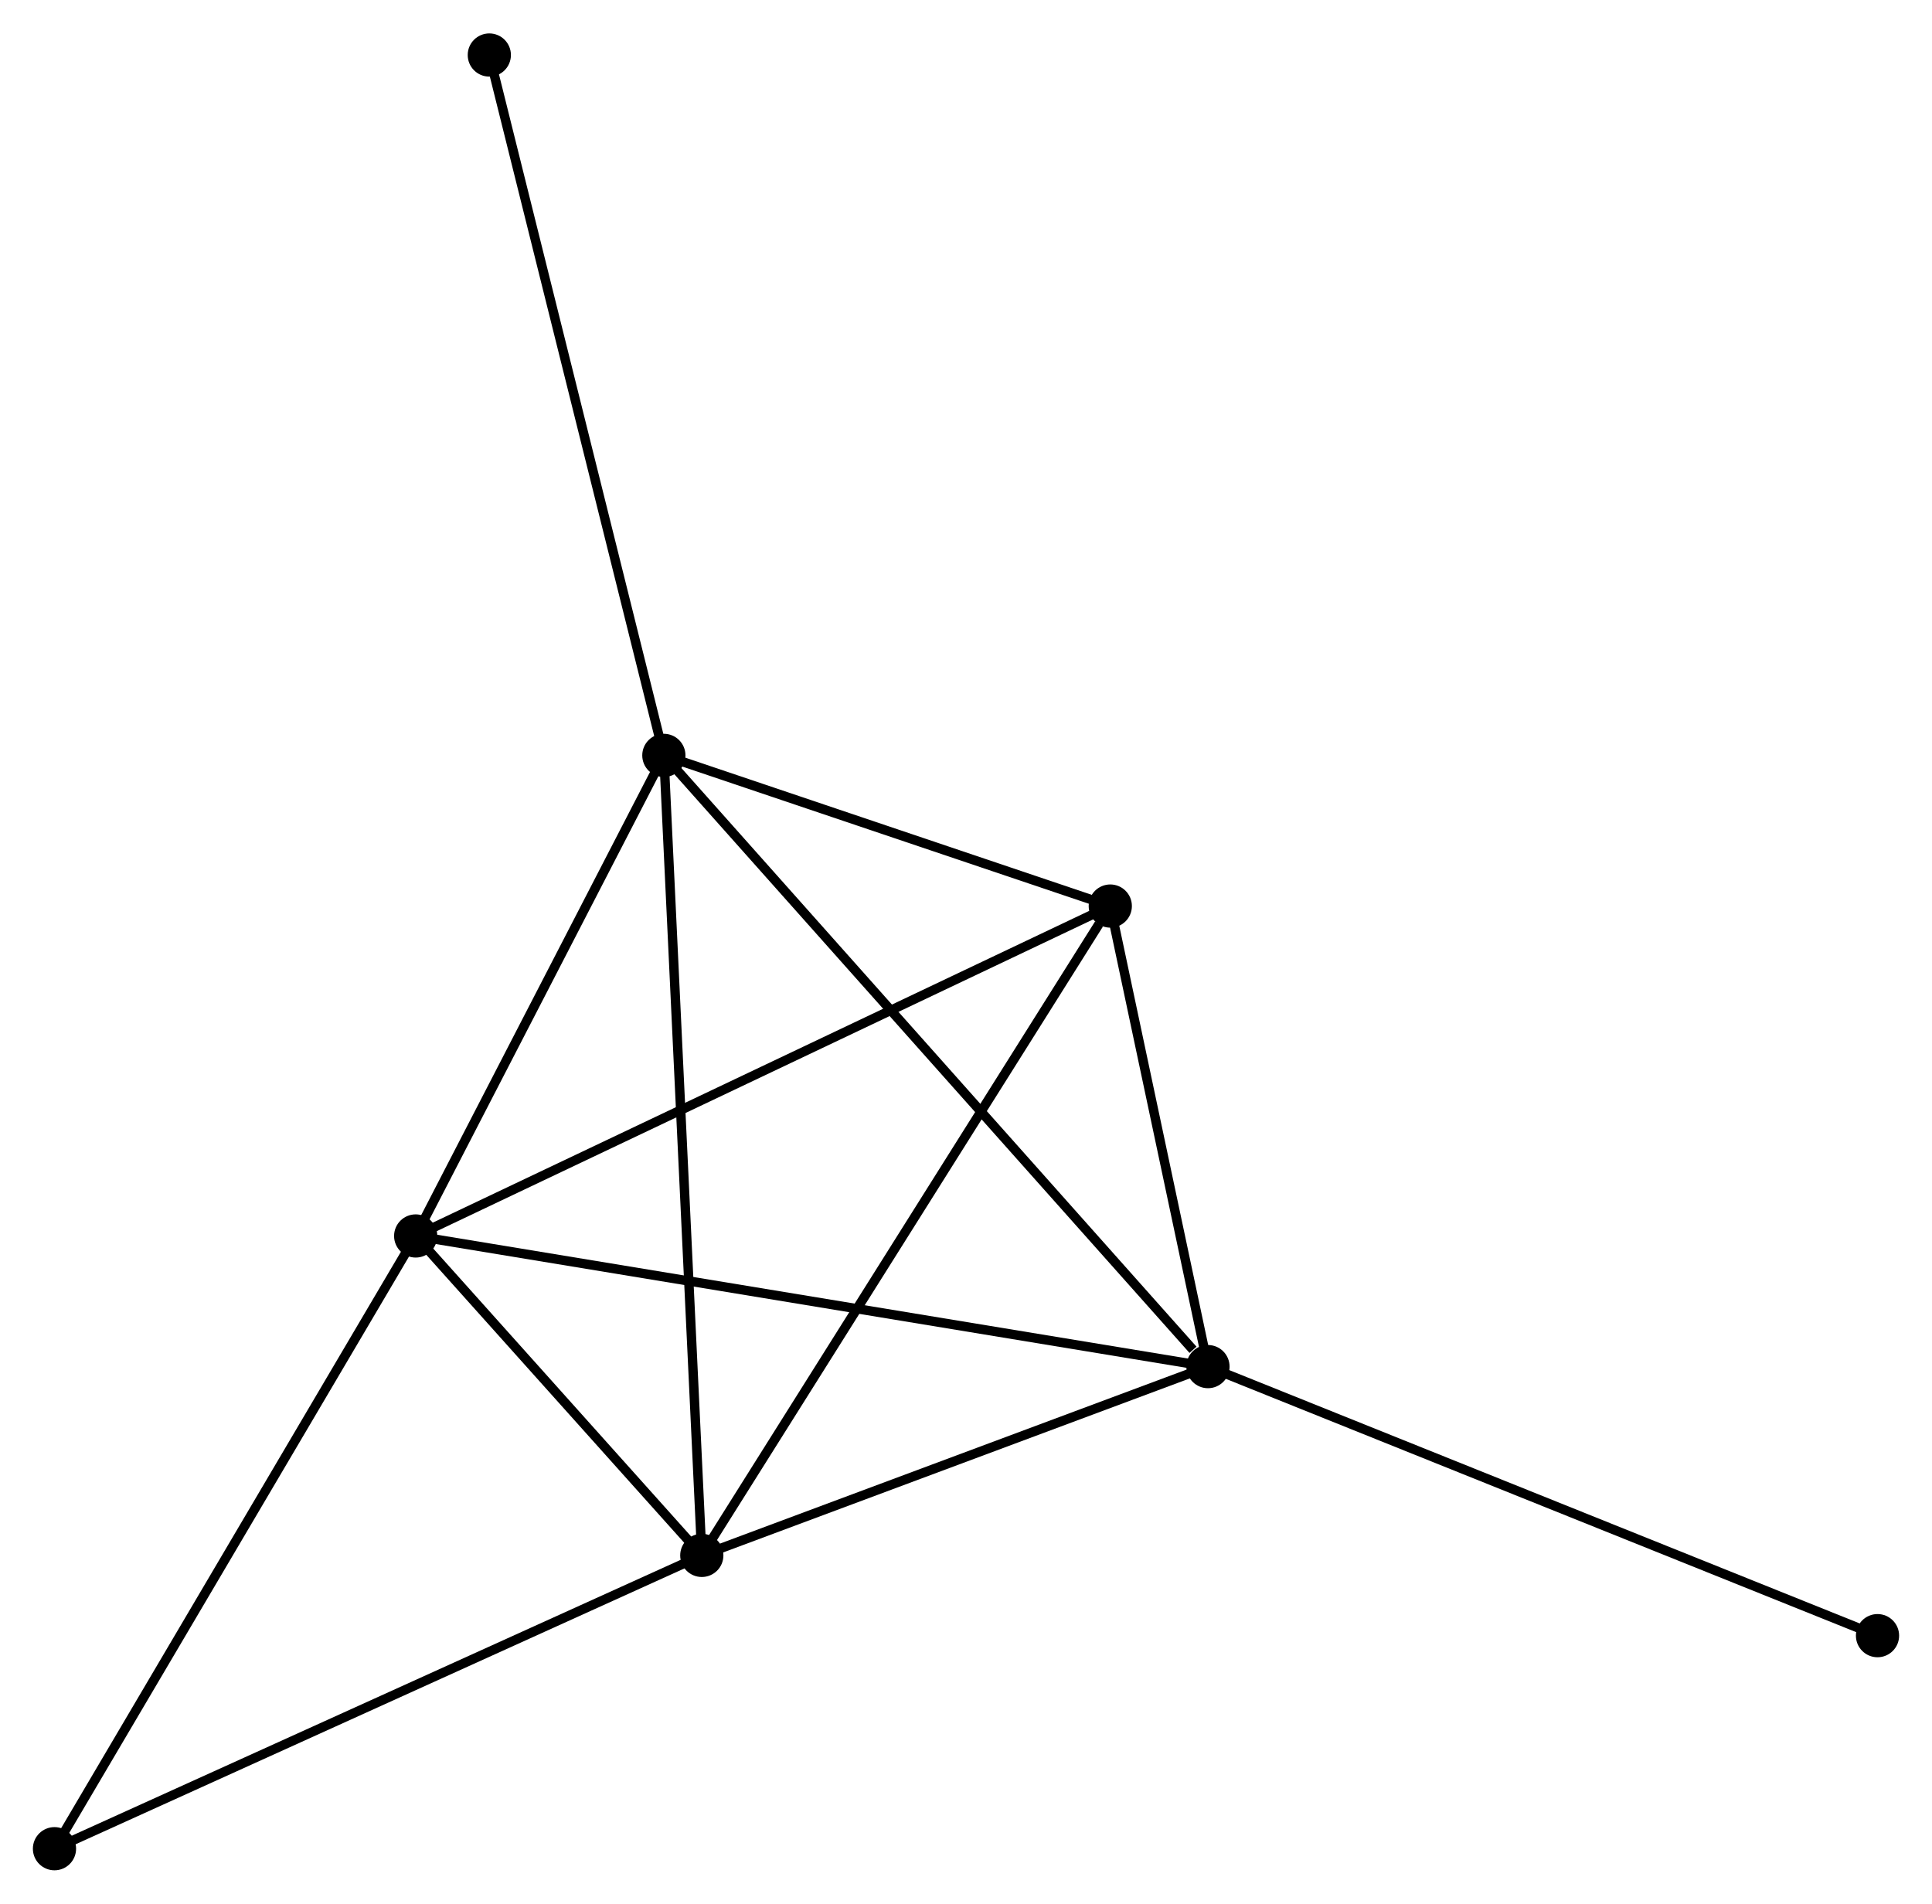 <?xml version="1.0" encoding="UTF-8" standalone="no"?>
<!DOCTYPE svg PUBLIC "-//W3C//DTD SVG 1.1//EN"
 "http://www.w3.org/Graphics/SVG/1.1/DTD/svg11.dtd">
<!-- Generated by graphviz version 2.36.0 (20140111.2315)
 -->
<!-- Title: %3 Pages: 1 -->
<svg width="206pt" height="203pt"
 viewBox="0.00 0.00 205.67 202.56" xmlns="http://www.w3.org/2000/svg" xmlns:xlink="http://www.w3.org/1999/xlink">
<g id="graph0" class="graph" transform="scale(1 1) rotate(0) translate(4 198.564)">
<title>%3</title>
<!-- 0 -->
<g id="node1" class="node"><title>0</title>
<ellipse fill="black" stroke="black" cx="66.671" cy="-118.199" rx="1.8" ry="1.8"/>
</g>
<!-- 1 -->
<g id="node2" class="node"><title>1</title>
<ellipse fill="black" stroke="black" cx="70.71" cy="-33.027" rx="1.8" ry="1.8"/>
</g>
<!-- 0&#45;&#45;1 -->
<g id="edge1" class="edge"><title>0&#45;&#45;1</title>
<path fill="none" stroke="black" d="M66.771,-116.094C67.33,-104.31 70.064,-46.65 70.613,-35.059"/>
</g>
<!-- 2 -->
<g id="node3" class="node"><title>2</title>
<ellipse fill="black" stroke="black" cx="124.594" cy="-53.126" rx="1.8" ry="1.8"/>
</g>
<!-- 0&#45;&#45;2 -->
<g id="edge2" class="edge"><title>0&#45;&#45;2</title>
<path fill="none" stroke="black" d="M68.103,-116.591C76.047,-107.666 114.65,-64.297 123,-54.917"/>
</g>
<!-- 3 -->
<g id="node4" class="node"><title>3</title>
<ellipse fill="black" stroke="black" cx="40.252" cy="-67.035" rx="1.8" ry="1.8"/>
</g>
<!-- 0&#45;&#45;3 -->
<g id="edge3" class="edge"><title>0&#45;&#45;3</title>
<path fill="none" stroke="black" d="M65.792,-116.497C61.781,-108.729 45.235,-76.686 41.161,-68.796"/>
</g>
<!-- 4 -->
<g id="node5" class="node"><title>4</title>
<ellipse fill="black" stroke="black" cx="114.195" cy="-102.159" rx="1.8" ry="1.8"/>
</g>
<!-- 0&#45;&#45;4 -->
<g id="edge4" class="edge"><title>0&#45;&#45;4</title>
<path fill="none" stroke="black" d="M68.713,-117.51C76.531,-114.871 104.502,-105.431 112.214,-102.828"/>
</g>
<!-- 6 -->
<g id="node6" class="node"><title>6</title>
<ellipse fill="black" stroke="black" cx="48.09" cy="-192.764" rx="1.8" ry="1.8"/>
</g>
<!-- 0&#45;&#45;6 -->
<g id="edge5" class="edge"><title>0&#45;&#45;6</title>
<path fill="none" stroke="black" d="M66.212,-120.042C63.641,-130.358 51.062,-180.838 48.533,-190.985"/>
</g>
<!-- 1&#45;&#45;2 -->
<g id="edge6" class="edge"><title>1&#45;&#45;2</title>
<path fill="none" stroke="black" d="M72.502,-33.696C80.684,-36.747 114.43,-49.335 122.739,-52.434"/>
</g>
<!-- 1&#45;&#45;3 -->
<g id="edge7" class="edge"><title>1&#45;&#45;3</title>
<path fill="none" stroke="black" d="M69.401,-34.489C64.391,-40.083 46.465,-60.098 41.522,-65.617"/>
</g>
<!-- 1&#45;&#45;4 -->
<g id="edge8" class="edge"><title>1&#45;&#45;4</title>
<path fill="none" stroke="black" d="M71.785,-34.736C77.749,-44.218 106.73,-90.291 112.998,-100.256"/>
</g>
<!-- 5 -->
<g id="node7" class="node"><title>5</title>
<ellipse fill="black" stroke="black" cx="1.8" cy="-1.8" rx="1.8" ry="1.8"/>
</g>
<!-- 1&#45;&#45;5 -->
<g id="edge9" class="edge"><title>1&#45;&#45;5</title>
<path fill="none" stroke="black" d="M69.006,-32.255C59.555,-27.973 13.63,-7.161 3.697,-2.66"/>
</g>
<!-- 2&#45;&#45;3 -->
<g id="edge10" class="edge"><title>2&#45;&#45;3</title>
<path fill="none" stroke="black" d="M122.509,-53.47C110.84,-55.394 53.742,-64.81 42.264,-66.703"/>
</g>
<!-- 2&#45;&#45;4 -->
<g id="edge11" class="edge"><title>2&#45;&#45;4</title>
<path fill="none" stroke="black" d="M124.147,-55.233C122.437,-63.298 116.316,-92.157 114.629,-100.114"/>
</g>
<!-- 7 -->
<g id="node8" class="node"><title>7</title>
<ellipse fill="black" stroke="black" cx="195.87" cy="-24.482" rx="1.8" ry="1.8"/>
</g>
<!-- 2&#45;&#45;7 -->
<g id="edge12" class="edge"><title>2&#45;&#45;7</title>
<path fill="none" stroke="black" d="M126.356,-52.418C136.217,-48.455 184.47,-29.063 194.17,-25.165"/>
</g>
<!-- 3&#45;&#45;4 -->
<g id="edge13" class="edge"><title>3&#45;&#45;4</title>
<path fill="none" stroke="black" d="M42.08,-67.903C52.31,-72.763 102.369,-96.541 112.431,-101.321"/>
</g>
<!-- 3&#45;&#45;5 -->
<g id="edge14" class="edge"><title>3&#45;&#45;5</title>
<path fill="none" stroke="black" d="M39.301,-65.422C34.028,-56.476 8.401,-12.999 2.858,-3.596"/>
</g>
</g>
</svg>
